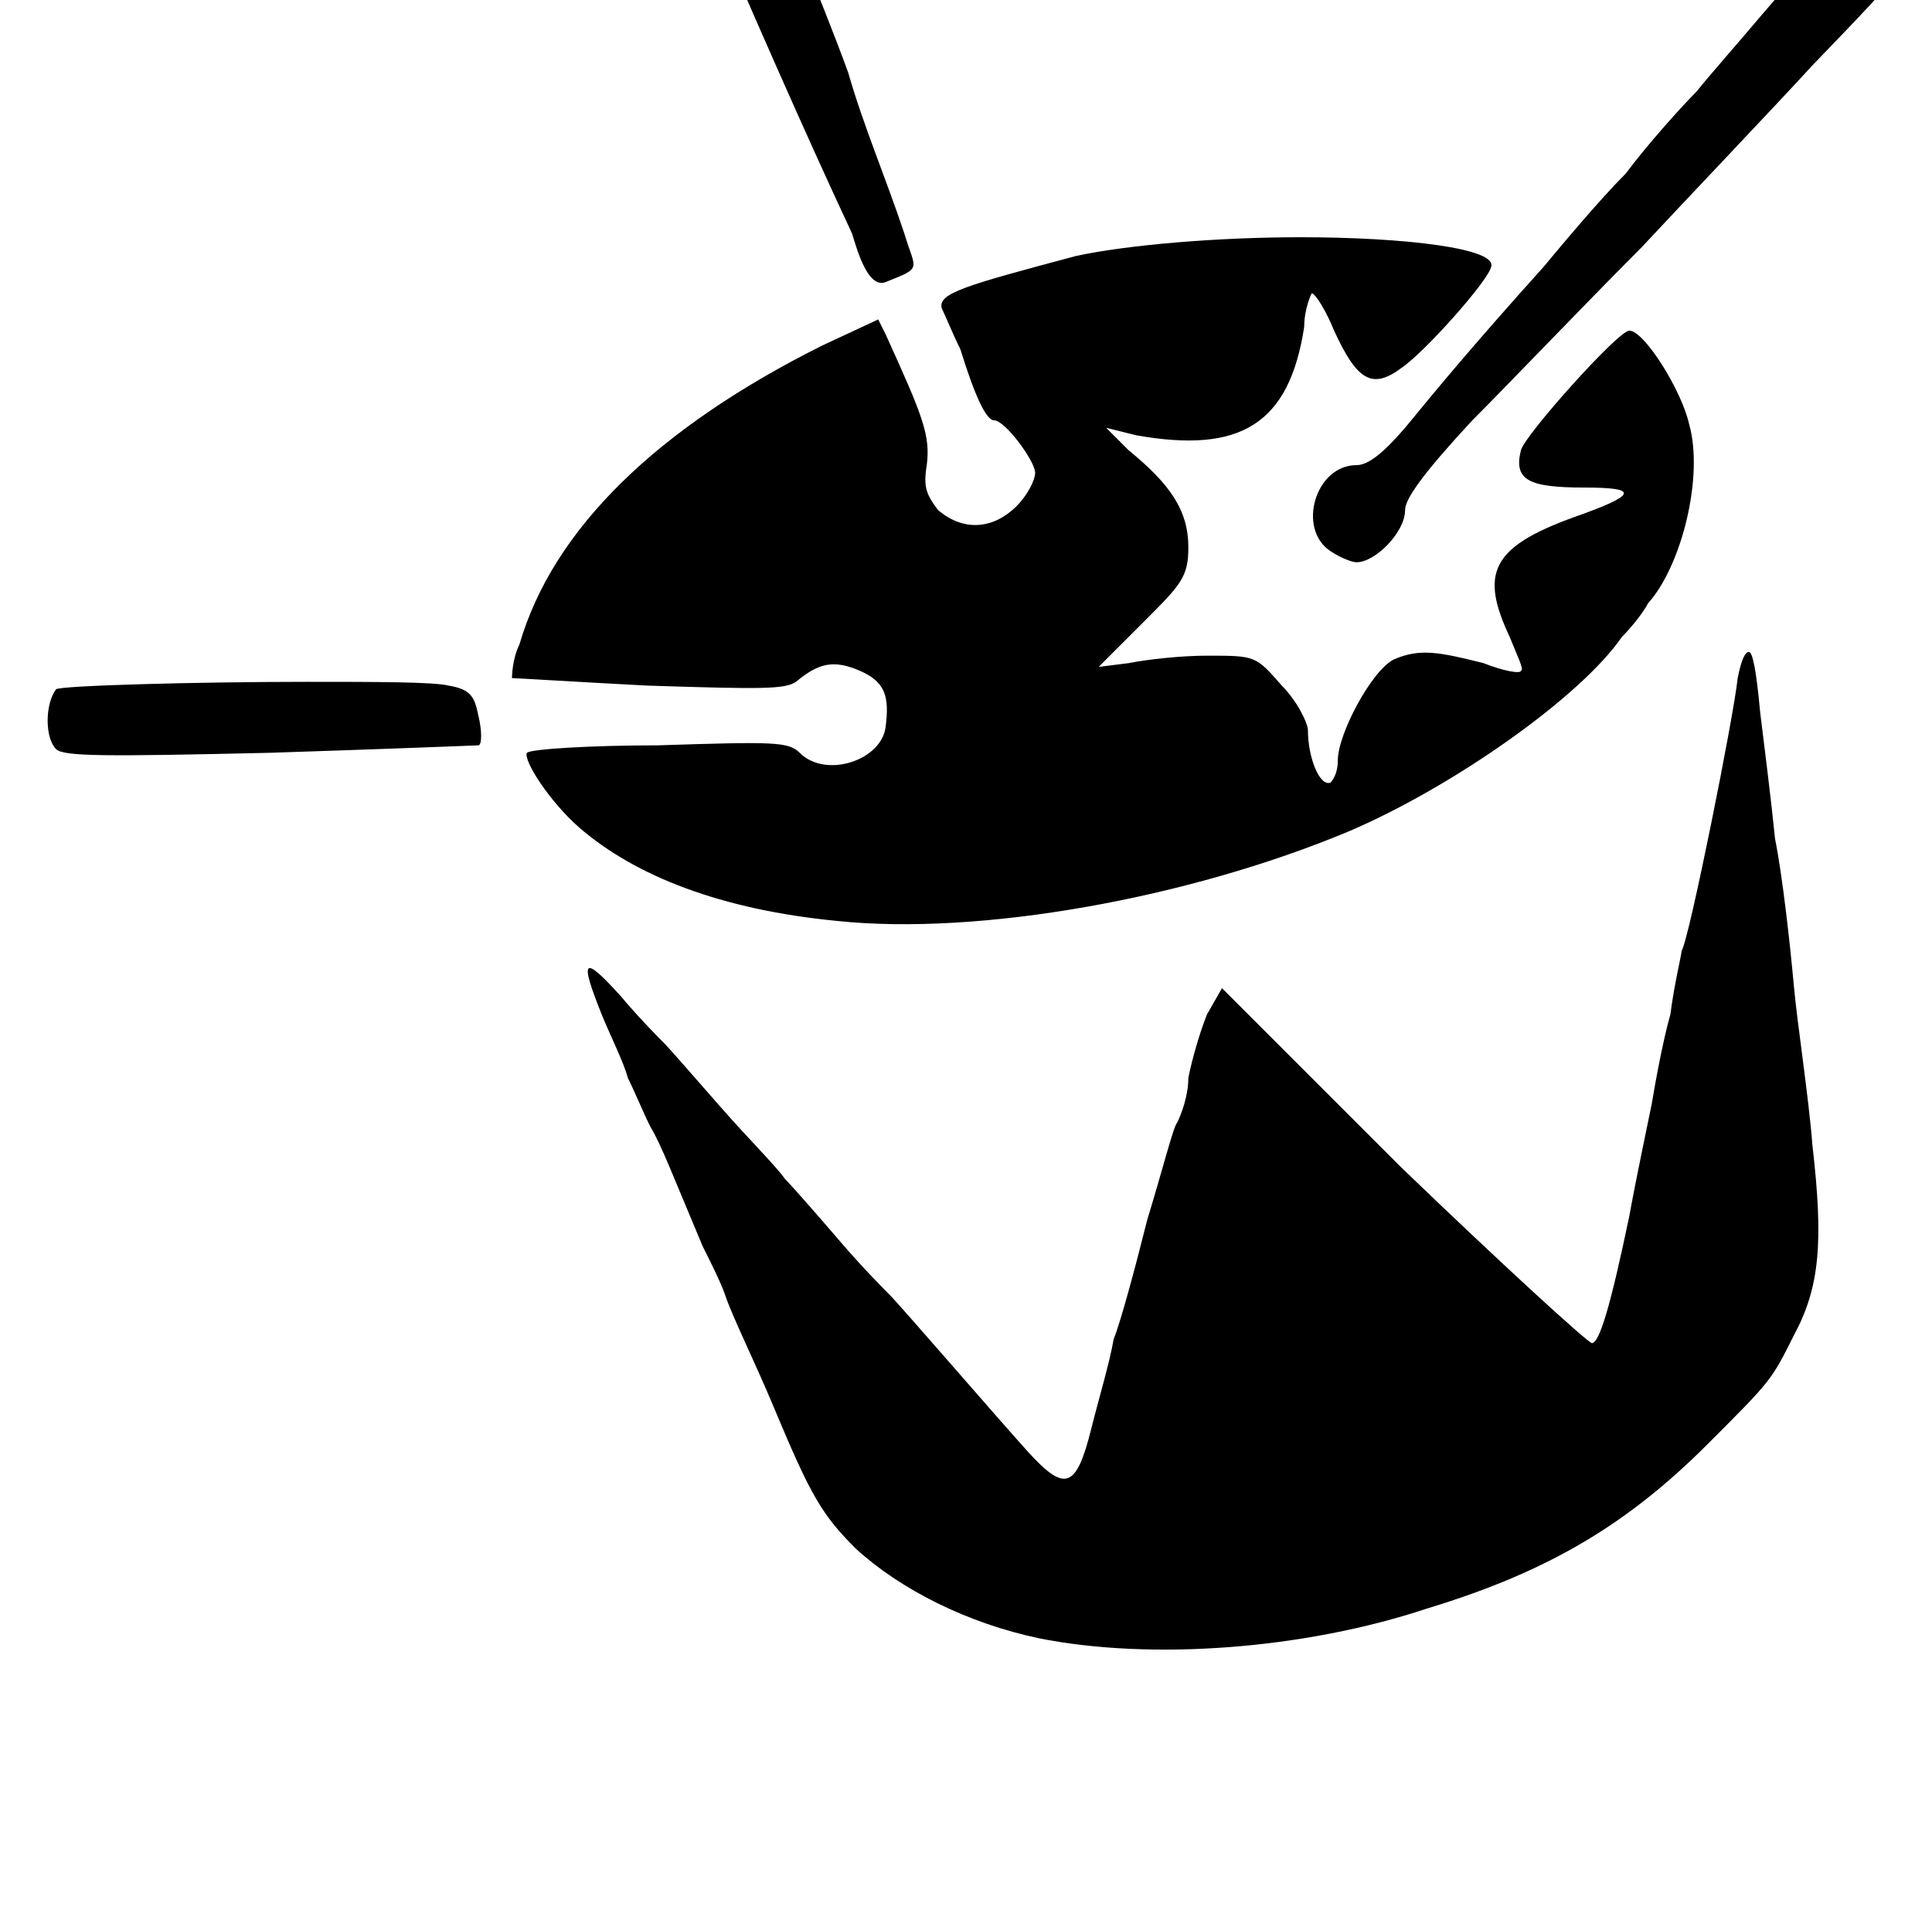 <?xml version="1.0" standalone="no"?>
<!DOCTYPE svg PUBLIC "-//W3C//DTD SVG 1.1//EN" "http://www.w3.org/Graphics/SVG/1.1/DTD/svg11.dtd" >
<svg xmlns="http://www.w3.org/2000/svg" xmlns:xlink="http://www.w3.org/1999/xlink" version="1.1" viewBox="-10 0 1034 1024">
   <path fill="currentColor"
d="M366 -55c26 60 52 120 80 180c2 6 8 30 18 26c20 -8 16 -6 10 -26c-10 -30 -22 -58 -30 -86c-16 -44 -36 -88 -50 -132c-4 -12 -18 -58 -38 -46c-32 18 0 60 10 84c4 8 -4 -10 0 0zM716 249c-22 0 -32 34 -14 46c6 4 12 6 14 6c10 0 26 -16 26 -28c0 -6 10 -20 36 -48
c20 -20 60 -62 90 -92c28 -30 70 -74 92 -98c52 -54 52 -54 46 -66c-2 -6 -10 -12 -16 -12c-2 -2 -2 -2 -4 -2c-8 2 -18 12 -54 54c-10 12 -26 30 -34 40c-8 8 -26 28 -38 44c-14 14 -34 38 -44 50c-36 40 -56 64 -74 86c-12 14 -20 20 -26 20zM712 445
c56 -24 124 -72 146 -104c6 -6 12 -14 14 -18c18 -20 30 -68 22 -96c-4 -18 -24 -50 -32 -50c-6 0 -56 56 -58 64c-4 16 4 20 34 20s28 4 -6 16c-44 16 -50 30 -34 64c4 10 8 18 6 18c0 2 -10 0 -20 -4c-24 -6 -34 -8 -48 -2c-12 6 -30 40 -30 54c0 6 -2 10 -4 12
c-6 2 -12 -14 -12 -28c0 -4 -6 -16 -14 -24c-14 -16 -14 -16 -40 -16c-14 0 -32 2 -42 4l-16 2l24 -24c20 -20 24 -24 24 -40c0 -20 -10 -34 -32 -52l-12 -12l16 4c56 10 82 -6 90 -58c0 -10 4 -18 4 -18c2 0 8 10 12 20c12 26 20 32 36 20c12 -8 46 -46 48 -54
c4 -10 -46 -16 -102 -16c-44 0 -92 4 -120 10c-60 16 -74 20 -72 28c2 4 6 14 10 22c8 26 14 38 18 38c6 0 22 22 22 28c0 4 -4 12 -10 18c-12 12 -28 14 -42 2c-6 -8 -8 -12 -6 -24c2 -16 -2 -26 -22 -70l-4 -8l-30 14c-88 44 -144 98 -162 160c-4 8 -4 18 -4 18
c2 0 34 2 72 4c62 2 74 2 80 -2c12 -10 20 -12 34 -6s16 14 14 30c-2 18 -32 28 -46 14c-6 -6 -14 -6 -76 -4c-36 0 -68 2 -70 4c-2 4 12 26 28 40c30 26 76 44 138 50c76 8 188 -12 274 -48zM950 527c-2 -22 -6 -58 -10 -78c-2 -20 -6 -52 -8 -68c-2 -22 -4 -32 -6 -32
s-4 4 -6 14c-2 20 -26 140 -30 146c0 2 -4 18 -6 34c-4 14 -8 36 -10 48c-2 10 -8 38 -12 60c-10 48 -16 68 -20 68c-2 0 -48 -42 -102 -94l-96 -96l-8 14c-4 10 -8 24 -10 34c0 10 -4 20 -6 24c-2 2 -8 26 -16 52c-6 24 -14 54 -18 64c-2 12 -8 32 -12 48
c-8 32 -14 34 -34 12c-18 -20 -68 -78 -74 -84c-2 -2 -14 -14 -26 -28s-26 -30 -30 -34c-4 -6 -20 -22 -34 -38s-28 -32 -30 -34s-14 -14 -24 -26c-20 -22 -22 -20 -10 10c4 10 12 26 14 34c4 8 8 18 12 26c6 10 12 26 28 64c4 8 10 20 12 26c4 12 16 36 26 60
c20 48 26 58 44 76c24 22 60 40 98 48c60 12 142 6 208 -16c66 -20 108 -46 150 -88c34 -34 34 -34 46 -58c14 -26 16 -50 10 -102c-2 -26 -8 -64 -10 -86zM230 367c-8 -2 -40 -2 -76 -2c-58 0 -132 2 -134 4c-6 8 -6 26 0 32c4 4 26 4 114 2c62 -2 112 -4 112 -4
c2 0 2 -8 0 -16c-2 -10 -4 -14 -16 -16z" />
</svg>
